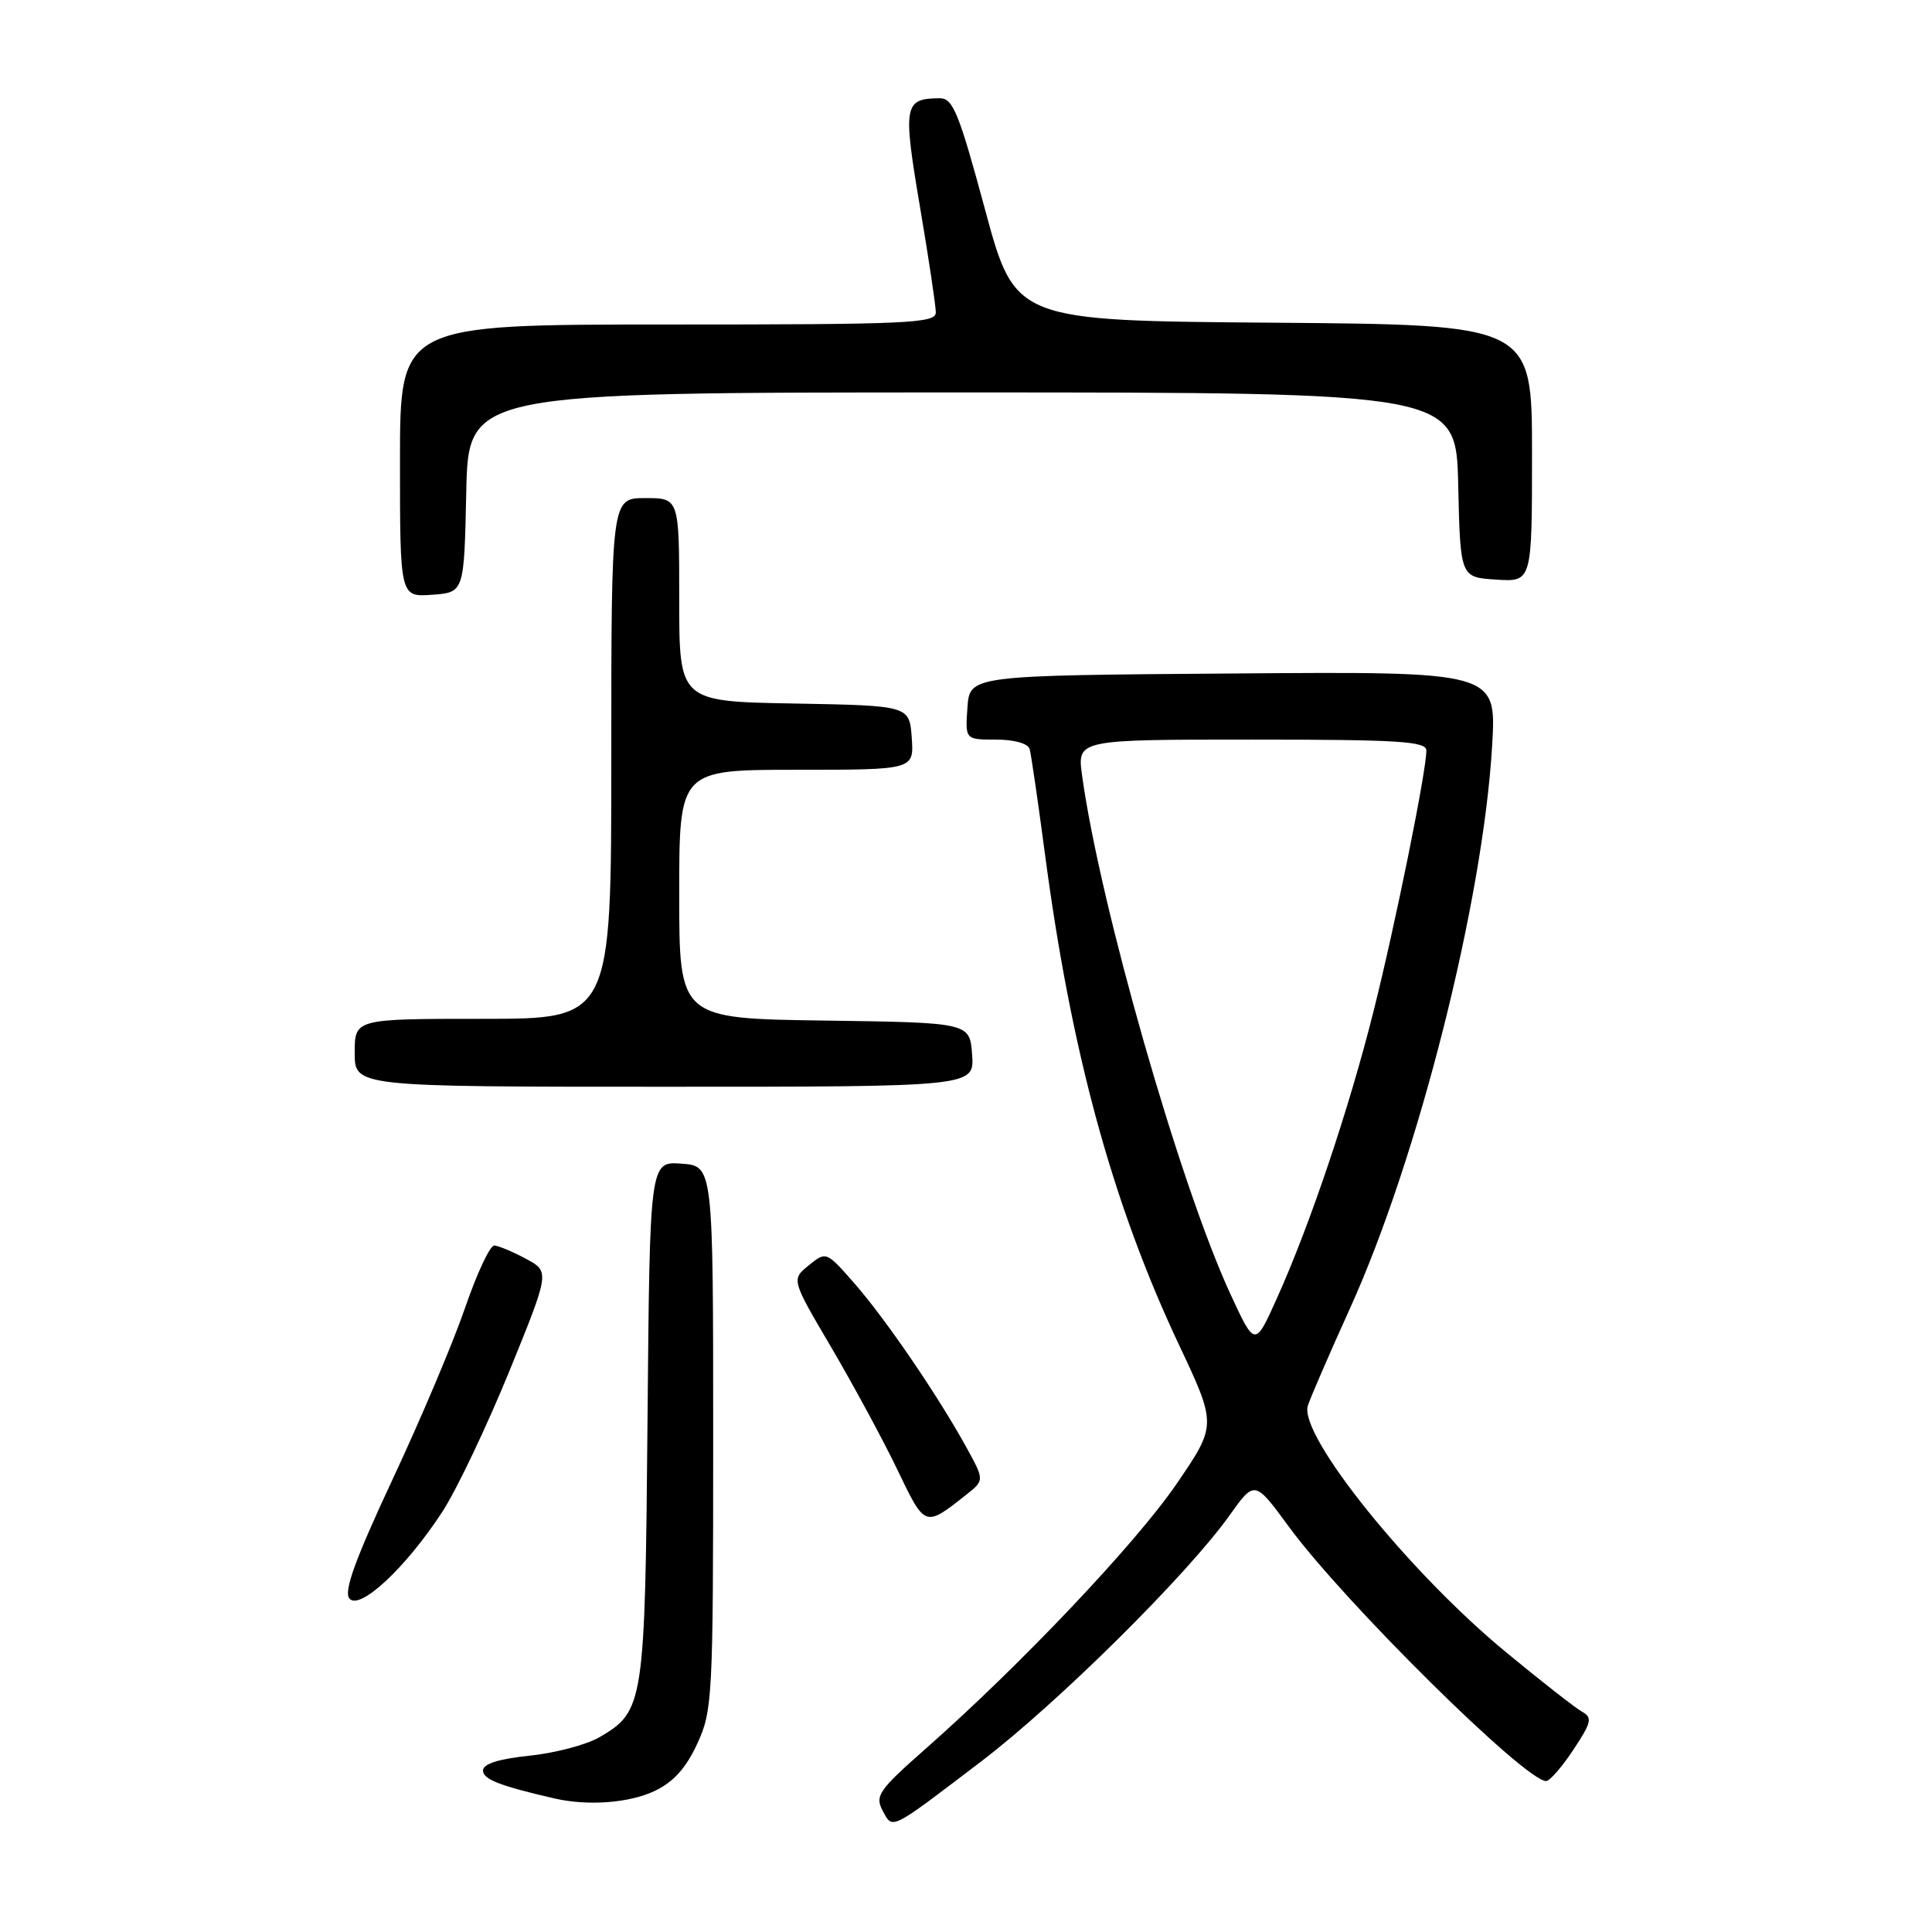 <?xml version="1.0" encoding="UTF-8" standalone="no"?>
<!DOCTYPE svg PUBLIC "-//W3C//DTD SVG 1.1//EN" "http://www.w3.org/Graphics/SVG/1.1/DTD/svg11.dtd" >
<svg xmlns="http://www.w3.org/2000/svg" xmlns:xlink="http://www.w3.org/1999/xlink" version="1.1" viewBox="0 0 256 256">
 <g >
 <path fill="currentColor"
d=" M 130.05 233.37 C 140.15 225.67 157.31 208.67 162.91 200.81 C 166.25 196.12 166.25 196.12 170.79 202.31 C 178.13 212.31 202.09 236.00 204.87 236.00 C 205.35 236.00 206.97 234.13 208.48 231.85 C 210.89 228.21 211.03 227.60 209.63 226.81 C 208.75 226.32 204.22 222.78 199.56 218.93 C 186.69 208.33 172.10 190.19 173.29 186.28 C 173.59 185.30 176.10 179.51 178.86 173.41 C 187.91 153.47 196.52 119.38 197.72 98.74 C 198.29 88.97 198.29 88.97 163.40 89.24 C 128.50 89.50 128.50 89.50 128.19 93.75 C 127.89 98.00 127.89 98.00 131.97 98.00 C 134.38 98.00 136.21 98.51 136.43 99.25 C 136.63 99.94 137.53 106.12 138.44 113.00 C 141.91 139.34 147.39 159.45 156.21 178.17 C 161.23 188.83 161.23 188.83 155.87 196.67 C 150.44 204.58 135.23 220.63 122.65 231.72 C 116.44 237.19 115.91 237.96 116.95 239.91 C 118.31 242.45 117.81 242.69 130.05 233.37 Z  M 86.73 237.32 C 89.23 236.14 90.89 234.29 92.38 231.07 C 94.41 226.69 94.50 225.03 94.50 190.50 C 94.50 154.50 94.50 154.50 90.30 154.19 C 86.10 153.89 86.10 153.89 85.80 188.19 C 85.47 225.86 85.34 226.75 79.41 230.20 C 77.71 231.19 73.55 232.29 70.16 232.64 C 66.05 233.07 64.00 233.72 64.00 234.60 C 64.00 235.77 66.24 236.64 73.50 238.31 C 77.90 239.32 83.38 238.91 86.73 237.32 Z  M 58.65 200.26 C 60.52 197.37 64.48 189.05 67.46 181.76 C 72.86 168.50 72.86 168.50 69.68 166.79 C 67.93 165.85 66.04 165.06 65.49 165.04 C 64.93 165.02 63.20 168.71 61.64 173.25 C 60.09 177.79 55.76 188.03 52.03 196.00 C 47.09 206.57 45.53 210.85 46.29 211.80 C 47.63 213.48 53.82 207.70 58.65 200.26 Z  M 127.98 198.10 C 130.45 196.15 130.45 196.15 128.08 191.83 C 124.32 184.99 117.43 174.89 113.29 170.14 C 109.48 165.79 109.48 165.79 107.17 167.66 C 104.85 169.54 104.85 169.54 110.18 178.59 C 113.10 183.57 117.04 190.85 118.92 194.77 C 122.58 202.41 122.54 202.40 127.98 198.10 Z  M 128.81 139.75 C 128.50 135.50 128.50 135.50 109.25 135.23 C 90.00 134.96 90.00 134.96 90.00 118.48 C 90.00 102.00 90.00 102.00 105.56 102.00 C 121.11 102.00 121.11 102.00 120.81 97.75 C 120.50 93.50 120.50 93.50 105.25 93.22 C 90.00 92.95 90.00 92.95 90.00 79.47 C 90.00 66.00 90.00 66.00 85.50 66.00 C 81.00 66.00 81.00 66.00 81.00 100.50 C 81.00 135.00 81.00 135.00 64.00 135.00 C 47.00 135.00 47.00 135.00 47.00 139.50 C 47.00 144.00 47.00 144.00 88.06 144.00 C 129.11 144.00 129.11 144.00 128.81 139.75 Z  M 61.78 65.25 C 62.06 52.00 62.06 52.00 127.50 52.00 C 192.94 52.00 192.94 52.00 193.22 64.25 C 193.50 76.50 193.50 76.50 198.25 76.80 C 203.00 77.11 203.00 77.11 203.00 60.07 C 203.00 43.03 203.00 43.03 168.75 42.76 C 134.50 42.50 134.50 42.50 130.52 27.75 C 127.05 14.92 126.27 13.00 124.52 13.02 C 119.78 13.05 119.62 13.90 121.88 27.28 C 123.05 34.17 124.00 40.52 124.00 41.40 C 124.00 42.84 120.38 43.00 88.50 43.00 C 53.00 43.00 53.00 43.00 53.00 61.06 C 53.00 79.11 53.00 79.11 57.25 78.81 C 61.50 78.50 61.50 78.50 61.78 65.25 Z  M 163.05 171.50 C 156.36 157.05 145.73 119.88 143.38 102.74 C 142.73 98.00 142.73 98.00 165.86 98.00 C 185.40 98.00 189.00 98.23 189.00 99.45 C 189.00 102.21 184.88 122.55 182.00 134.00 C 178.76 146.92 173.59 162.28 169.21 172.00 C 166.29 178.50 166.29 178.50 163.05 171.50 Z "/>
</g>
</svg>